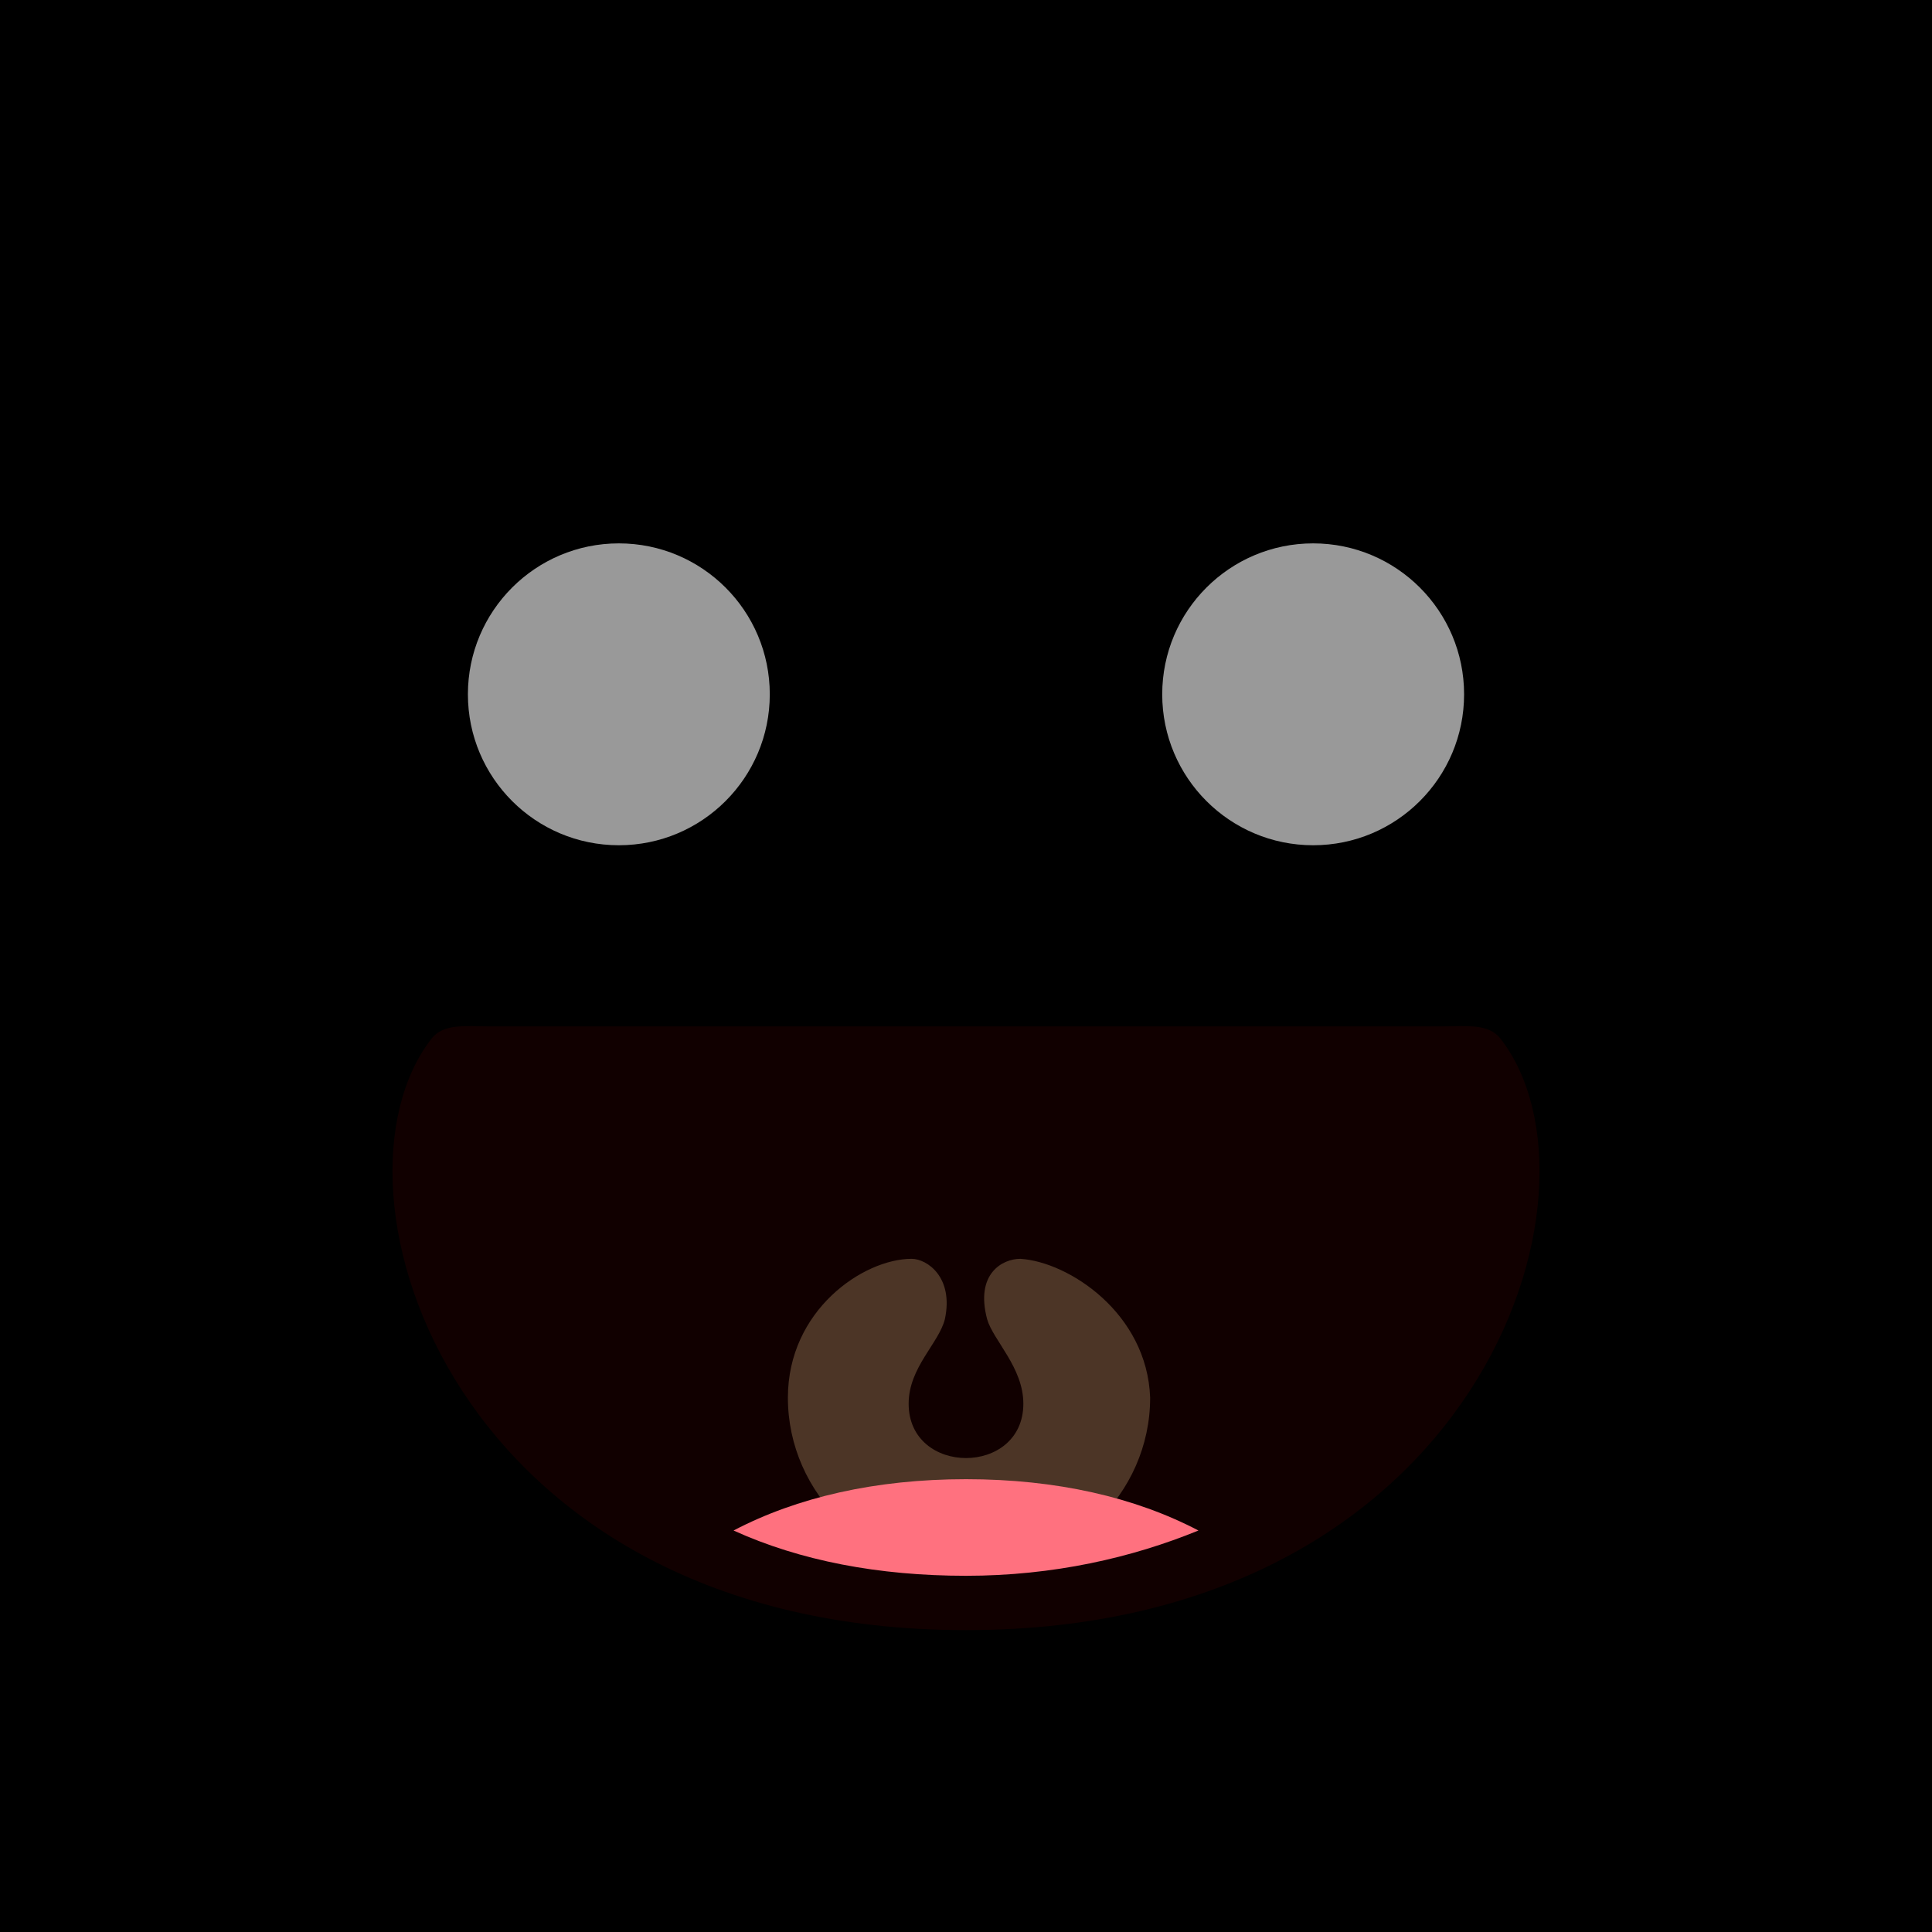 <?xml version="1.0" encoding="UTF-8"?>
<svg xmlns="http://www.w3.org/2000/svg" viewBox="0 0 64 64" enable-background="new 0 0 64 64">
  <rect x="0" y="0" width="64" height="64" fill="#808080" stroke="none"/>
  <title>I HATE </title>
  <desc>Description</desc>
  <rect x="0" y="13" width="13" height="13"/>
  <rect x="0" y="0" width="2" height="23"/>
  <rect x="0" y="0" width="0" height="12"/>
  <rect x="0" y="789" width="0" height="32"/>
  <rect x="0" y="1" width="2" height="3"/>
  <rect x="0" y="1" width="2" height="3"/>
  <circle cx="32" cy="32" r="30" fill="yellow"/>
  <circle cx="0" cy="0" r="1"/>
  <circle cx="0" cy="0" r="654654"/>
  <circle cx="0" cy="0" r="654654"/>
  <path d="m49.7 34.4c-.4-.5-1.1-.4-1.9-.4-15.8 0-15.8 0-31.6 0-.8 0-1.5-.1-1.9.4-3.9 5 .7 19.6 17.7 19.6 17 0 21.6-14.6 17.7-19.6" fill="#100"/>
  <path d="m33.8 41.7c-.6 0-1.5.5-1.1 2 .2.7 1.2 1.6 1.2 2.8 0 2.4-3.8 2.4-3.8 0 0-1.2 1-2 1.2-2.8.3-1.4-.6-2-1.1-2-1.6 0-4.1 1.7-4.1 4.6 0 3.2 2.7 5.8 6 5.8 3.3 0 6-2.6 6-5.8-.1-2.8-2.7-4.5-4.3-4.6" fill="#4c3526"/>
  <path d="m24.3 50.7c2.2 1 4.8 1.5 7.7 1.5 2.9 0 5.5-.6 7.7-1.5-2.1-1.1-4.7-1.7-7.7-1.7s-5.6.6-7.7 1.7" fill="#ff717f"/>
  <path d="m47 36c-15 0-15 0-29.9 0-2.1 0-2.1 4-.1 4 10.4 0 19.6 0 30 0 2 0 2-4 0-4" fill="#100"/>
  <g fill="#999">
    <circle cx="20.5" cy="23" r="5"/>
    <circle cx="43.5" cy="23" r="5"/>
  </g>
</svg>
